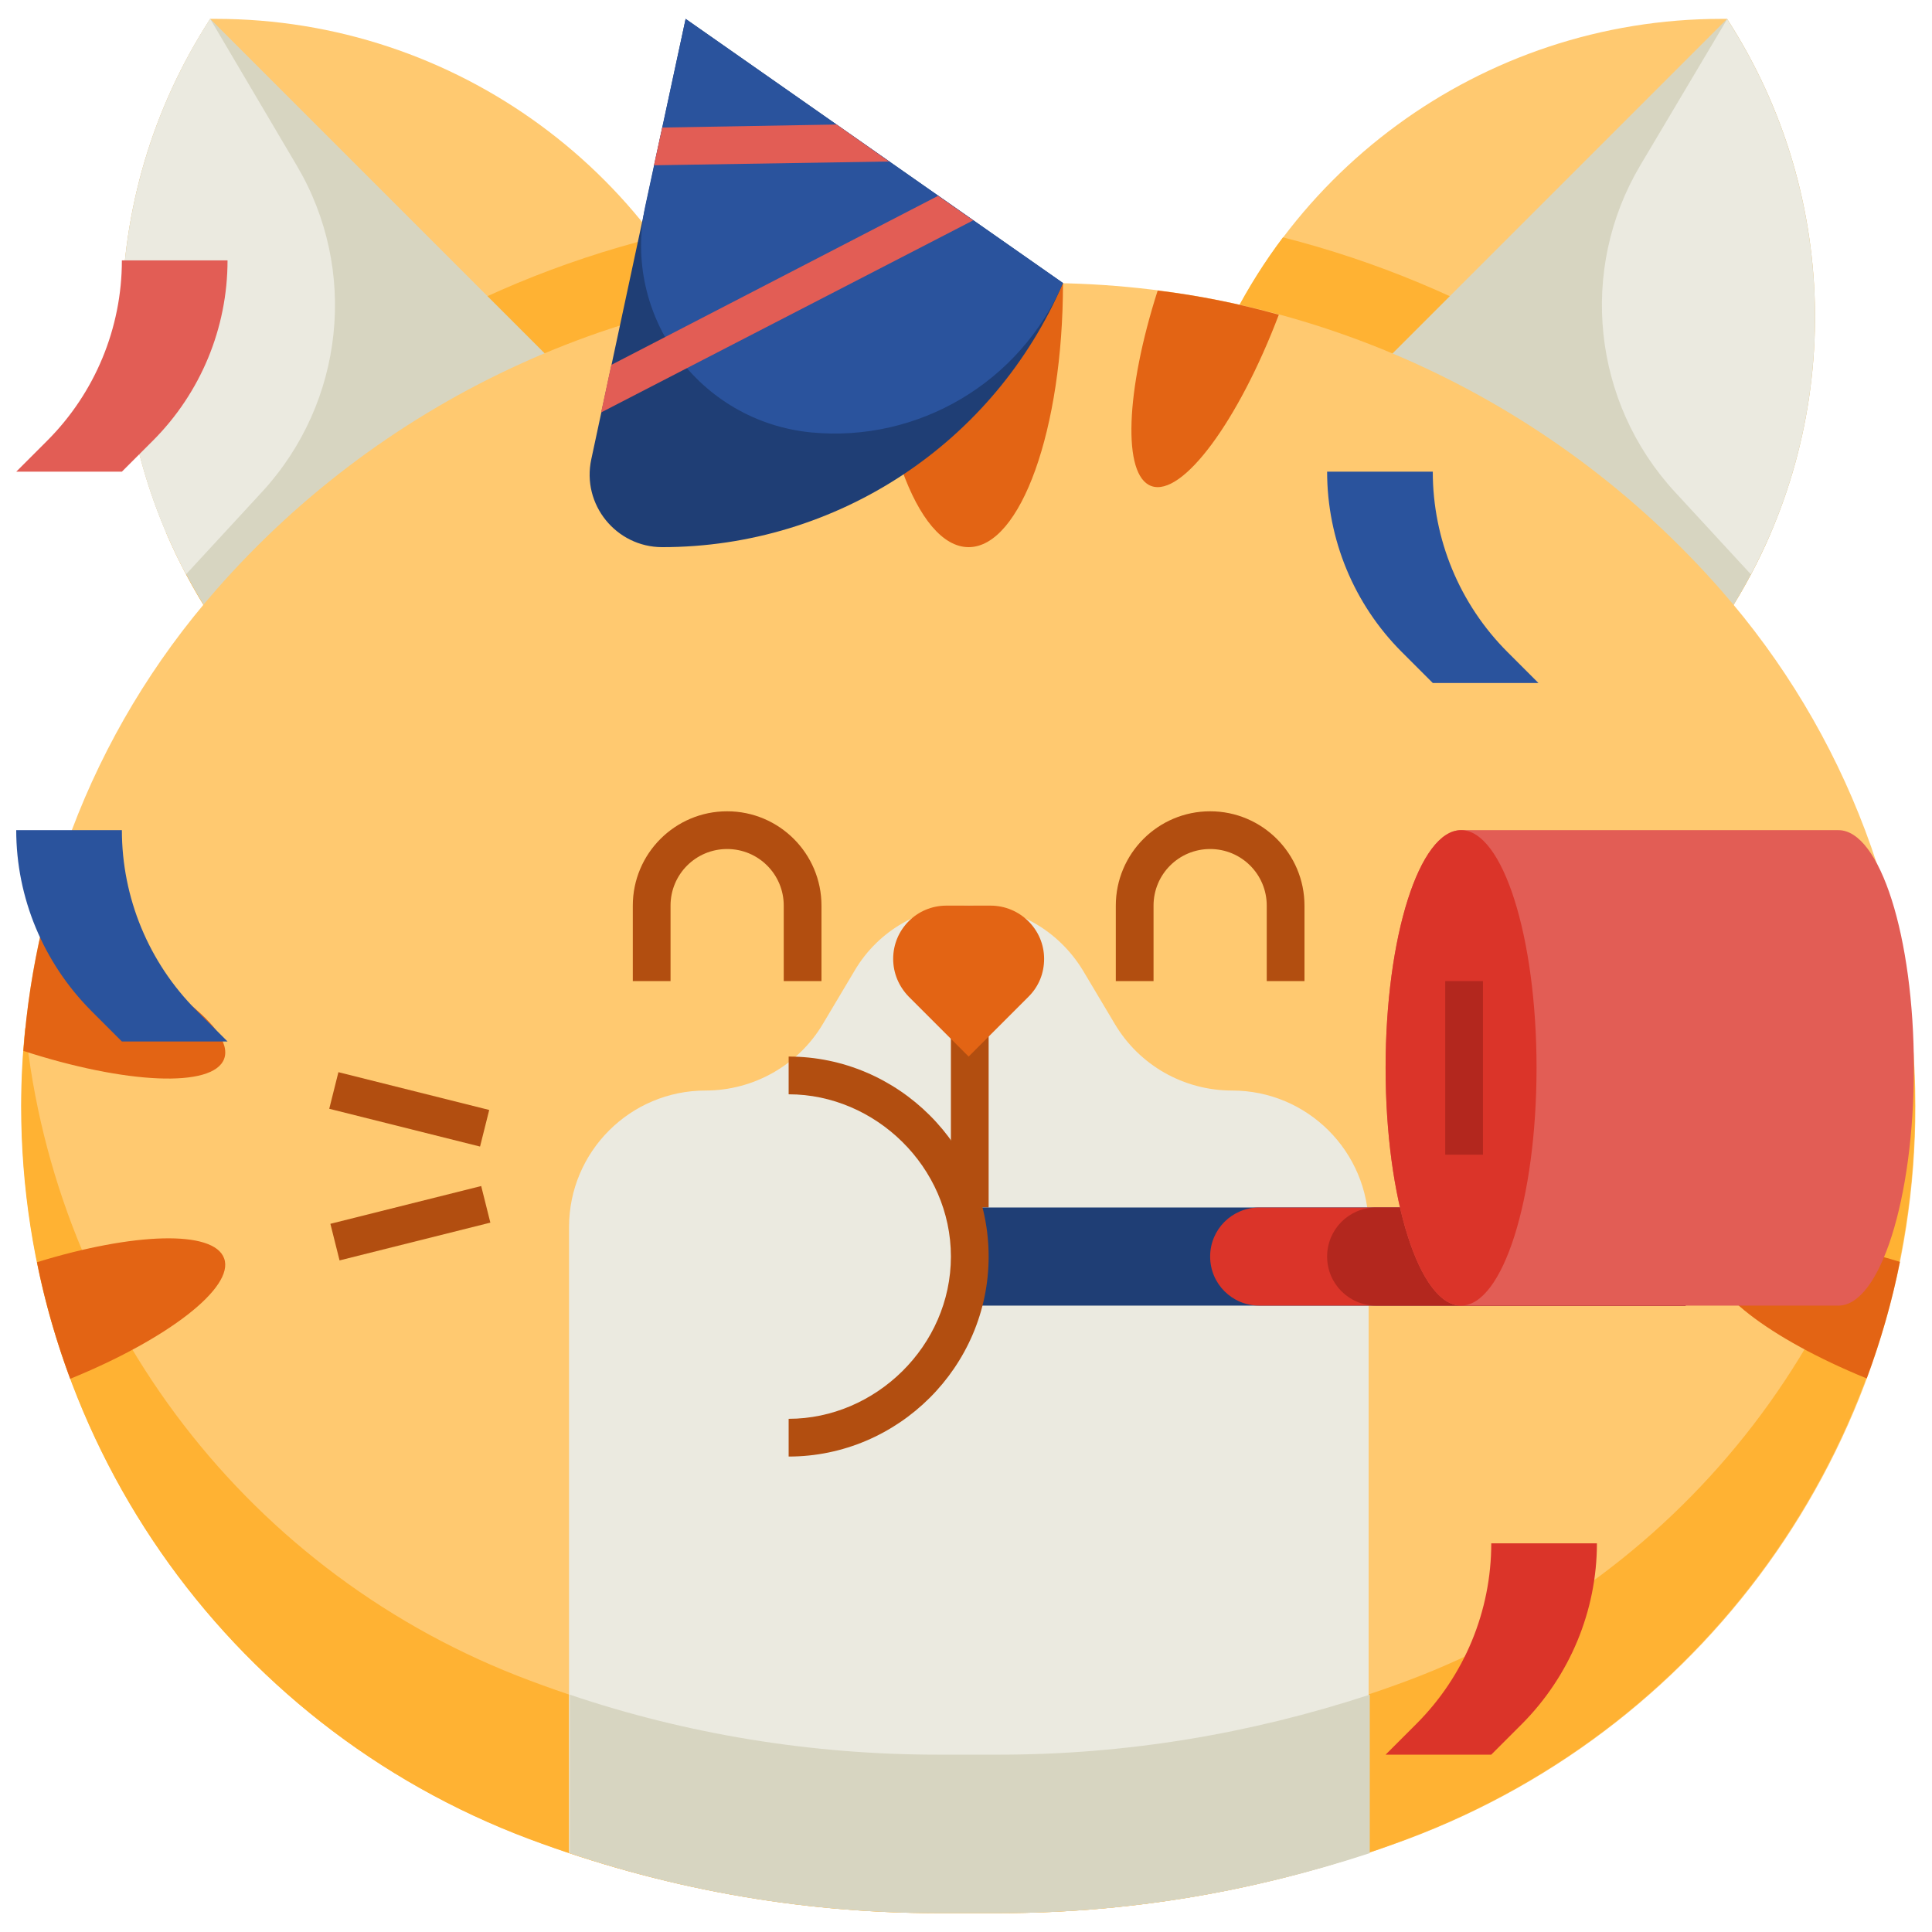 <svg xmlns="http://www.w3.org/2000/svg" version="1.1" xmlns:xlink="http://www.w3.org/1999/xlink" xmlns:svgjs="http://svgjs.com/svgjs" width="512" height="512" x="0" y="0" viewBox="0 0 512 512" style="enable-background:new 0 0 512 512" xml:space="preserve" class=""><g><g xmlns="http://www.w3.org/2000/svg" id="XMLID_1_"><g id="XMLID_4861_"><path id="XMLID_2056_" d="m299.7 163h158c30.5-47.2 31.1-107.8 1.5-155.6l-1.5-2.4h-1.5c-63.4 0-119.5 41.1-138.7 101.6z" fill="#ffc970" data-original="#ffc970" class=""></path><path id="XMLID_2055_" d="m340 62.9c-9.7 12.9-17.4 27.6-22.5 43.6l-17.8 56.5h158c4.5-7 8.4-14.4 11.6-21.9-34.7-38.7-79.8-65.6-129.3-78.2z" fill="#ffb233" data-original="#ffb233" class=""></path><path id="XMLID_2054_" d="m299.7 163h158c30.5-47.2 31.1-107.8 1.5-155.6l-1.5-2.4z" fill="#d7d5c1" data-original="#d7d5c1"></path><path id="XMLID_2053_" d="m213.7 163h-158c-30.6-47.2-31.2-107.8-1.5-155.6l1.5-2.4h1.5c63.4 0 119.5 41.1 138.7 101.6z" fill="#ffc970" data-original="#ffc970" class=""></path><path id="XMLID_2052_" d="m195.8 106.6c-5.1-16-12.8-30.7-22.5-43.6-49.5 12.5-94.6 39.4-129.3 78.1 3.2 7.5 7.1 14.9 11.6 21.9h158z" fill="#ffb233" data-original="#ffb233" class=""></path><path id="XMLID_2051_" d="m213.7 163h-158c-30.6-47.2-31.2-107.8-1.5-155.6l1.5-2.4z" fill="#d7d5c1" data-original="#d7d5c1"></path><path id="XMLID_2050_" d="m373 487.4c-34.6 12.9-71.2 19.6-108.1 19.6h-16.3c-36.9 0-73.6-6.6-108.1-19.6-81.2-30.3-134.8-107.7-134.8-194.2 0-50.4 18.3-99 51.6-136.9 45.3-51.7 110.8-81.3 179.5-81.3h39.6c68.8 0 134.2 29.6 179.6 81.3 33.3 37.9 51.6 86.5 51.6 136.9.1 86.5-53.6 163.9-134.6 194.2z" fill="#ffc970" data-original="#ffc970" class=""></path><path id="XMLID_2049_" d="m373 445.4c-34.6 12.9-71.2 19.6-108.1 19.6h-16.3c-36.9 0-73.6-6.6-108.1-19.6-74.5-27.8-125.9-95.4-133.8-173.2-.7 6.9-1.1 13.9-1.1 20.9 0 86.5 53.7 163.9 134.7 194.3 34.6 12.9 71.2 19.6 108.1 19.6h16.3c36.9 0 73.6-6.6 108.1-19.6 81-30.3 134.7-107.7 134.7-194.3 0-7-.4-14-1.1-20.9-7.7 77.8-59.1 145.4-133.4 173.2z" fill="#ffb233" data-original="#ffb233" class=""></path><path id="XMLID_2048_" d="m256.7 240c-12.4 0-23.9 6.5-30.2 17.2l-8.4 14.1c-6.5 11-18.4 17.7-31.1 17.7-20 0-36.2 16.2-36.2 36.2v165.8c31.5 10.5 64.6 15.9 97.8 15.9h16.3c33.3 0 66.3-5.4 97.8-15.9v-165.8c0-20-16.2-36.2-36.2-36.2-12.8 0-24.6-6.7-31.1-17.7l-8.4-14.1c-6.5-10.7-17.9-17.2-30.3-17.2z" fill="#ebeae0" data-original="#ebeae0"></path><path id="XMLID_2047_" d="m231.7 75.1c0 38.6 11.2 69.9 25 69.9s25-31.3 25-69.9c-1.7 0-3.5-.1-5.2-.1h-39.6c-1.8 0-3.5 0-5.2.1z" fill="#e36414" data-original="#e36414"></path><path id="XMLID_2046_" d="m208.2 128.7c7.7-2.8 6.8-25.3-1.7-51.8-10.9 1.4-21.6 3.5-32.1 6.4 10.8 28.2 25.6 48.4 33.8 45.4z" fill="#e36414" data-original="#e36414"></path><path id="XMLID_2045_" d="m306.8 77c-8.5 26.5-9.4 49-1.7 51.8 8.2 3 23.1-17.2 33.8-45.4-10.5-2.9-21.2-5.1-32.1-6.4z" fill="#e36414" data-original="#e36414"></path><g id="XMLID_2043_"><path id="XMLID_2044_" d="m252 260h10v60h-10z" fill="#b24e10" data-original="#b24e10"></path></g><g id="XMLID_2041_"><path id="XMLID_2042_" d="m103.7 303.4h10v41.2h-10z" fill="#b24e10" transform="matrix(.243 .97 -.97 .243 396.619 139.995)" data-original="#b24e10"></path></g><g id="XMLID_2039_"><path id="XMLID_2040_" d="m88 289h41.2v10h-41.2z" fill="#b24e10" transform="matrix(.97 .243 -.243 .97 74.55 -17.575)" data-original="#b24e10"></path></g><g id="XMLID_2037_"><path id="XMLID_2038_" d="m399.7 273.4h10v41.2h-10z" fill="#b24e10" transform="matrix(.243 .97 -.97 .243 591.711 -169.887)" data-original="#b24e10"></path></g><g id="XMLID_2035_"><path id="XMLID_2036_" d="m384 319h41.2v10h-41.2z" fill="#b24e10" transform="matrix(.97 .243 -.243 .97 90.664 -88.469)" data-original="#b24e10"></path></g><path id="XMLID_2034_" d="m262.5 240h-11.7c-7.8 0-14.1 6.3-14.1 14.1 0 3.8 1.5 7.3 4.1 10l15.9 15.9 15.9-15.9c2.7-2.7 4.1-6.2 4.1-10 0-7.8-6.4-14.1-14.2-14.1z" fill="#e36414" data-original="#e36414"></path><g id="XMLID_2032_"><path id="XMLID_2033_" d="m217.7 260h-10v-20c0-8.3-6.7-15-15-15s-15 6.7-15 15v20h-10v-20c0-13.8 11.2-25 25-25s25 11.2 25 25z" fill="#b24e10" data-original="#b24e10"></path></g><g id="XMLID_2030_"><path id="XMLID_2031_" d="m345.7 260h-10v-20c0-8.3-6.7-15-15-15s-15 6.7-15 15v20h-10v-20c0-13.8 11.2-25 25-25s25 11.2 25 25z" fill="#b24e10" data-original="#b24e10"></path></g><g fill="#e36414"><path id="XMLID_574_" d="m9.8 334.5c2.1 10.6 5.1 20.9 8.8 30.9 25.8-10.5 43.6-24.2 40.8-31.9-2.7-7.6-24-6.9-49.6 1z" fill="#e36414" data-original="#e36414"></path><path id="XMLID_573_" d="m59.4 280.6c3.1-8.4-18.5-24-48.2-34.8-2.5 10.7-4.2 21.6-5 32.7 27.1 8.8 50.3 9.9 53.2 2.1z" fill="#e36414" data-original="#e36414"></path><path id="XMLID_572_" d="m502.1 245.7c-29.7 10.8-51.3 26.4-48.2 34.8 2.9 7.8 26.1 6.7 53.2-2.2-.8-11-2.4-21.9-5-32.6z" fill="#e36414" data-original="#e36414"></path><path id="XMLID_571_" d="m453.9 333.4c-2.8 7.7 15 21.4 40.8 31.9 3.7-10 6.7-20.3 8.8-30.9-25.6-7.8-46.8-8.5-49.6-1z" fill="#e36414" data-original="#e36414"></path></g><path id="XMLID_570_" d="m49.3 152.2 20.2-21.9c21.8-23.7 25.5-58.9 9.1-86.5l-22.9-38.8-1.5 2.4c-27.4 44.2-29 99.4-4.9 144.8z" fill="#ebeae0" data-original="#ebeae0"></path><path id="XMLID_569_" d="m464 152.2-20.2-21.9c-21.8-23.7-25.5-58.9-9.1-86.5l23-38.7 1.5 2.4c27.3 44.1 28.9 99.3 4.8 144.7z" fill="#ebeae0" data-original="#ebeae0"></path><path id="XMLID_568_" d="m264.8 465h-16.3c-33.3 0-66.5-5.4-97.5-15.9v42c31 10.5 64.2 15.9 97.5 15.9h16.3c33.3 0 66.2-5.4 98.2-15.9v-42c-32 10.5-64.9 15.9-98.2 15.9z" fill="#d7d5c1" data-original="#d7d5c1"></path><path id="XMLID_2279_" d="m281.7 75-100-70-25 116.7c-2.6 12 6.6 23.3 18.8 23.3 46.2 0 88-27.5 106.2-70z" fill="#1f3e75" data-original="#1f3e75"></path><path id="XMLID_535_" d="m281.7 75-100-70-10.7 49.6c-6.2 29.1 14.3 57.1 44 60 28.4 2.7 55.4-13.3 66.7-39.6z" fill="#2a539d" data-original="#2a539d"></path><path id="XMLID_616_" d="m221.7 33-46.2.8-2.2 10 62.3-1z" fill="#e25d55" data-original="#e25d55"></path><path id="XMLID_621_" d="m248.6 51.9-86.6 44.8-2.7 12.6 98.6-50.9z" fill="#e25d55" data-original="#e25d55"></path><path id="XMLID_2275_" d="m232.7 320h214v26h-214z" fill="#1f3e75" data-original="#1f3e75"></path><path id="XMLID_2274_" d="m446.7 346h-113c-7.2 0-13-5.8-13-13 0-7.2 5.8-13 13-13h113z" fill="#db3429" data-original="#db3429"></path><path id="XMLID_536_" d="m446.7 346h-82c-7.2 0-13-5.8-13-13 0-7.2 5.8-13 13-13h82z" fill="#b3271e" data-original="#b3271e"></path><path id="XMLID_2272_" d="m487.2 220h-100c-11 0-20 28.2-20 63s9 63 20 63h100c11 0 20-28.2 20-63s-9-63-20-63z" fill="#e25d55" data-original="#e25d55"></path><ellipse id="XMLID_2273_" cx="387.2" cy="283" fill="#db3429" rx="20" ry="63" data-original="#db3429"></ellipse><g id="XMLID_2271_"><path id="XMLID_2868_" d="m383 260h10v46h-10z" fill="#b3271e" data-original="#b3271e"></path></g><path id="XMLID_2270_" d="m60.3 69h-28c0 17.9-7.1 35.1-19.8 47.8l-8.2 8.2h28l8.2-8.2c12.7-12.7 19.8-29.9 19.8-47.8z" fill="#e25d55" data-original="#e25d55"></path><path id="XMLID_2269_" d="m423.2 409h-28c0 17.9-7.1 35.1-19.8 47.8l-8.2 8.2h28l8.2-8.2c12.6-12.7 19.8-29.9 19.8-47.8z" fill="#db3429" data-original="#db3429"></path><path id="XMLID_2268_" d="m4.3 220h28c0 17.9 7.1 35.1 19.8 47.8l8.2 8.2h-28l-8.2-8.2c-12.6-12.7-19.8-29.9-19.8-47.8z" fill="#2a539d" data-original="#2a539d"></path><path id="XMLID_2267_" d="m351.7 125h28c0 17.9 7.1 35.1 19.8 47.8l8.2 8.2h-28l-8.2-8.2c-12.7-12.7-19.8-29.9-19.8-47.8z" fill="#2a539d" data-original="#2a539d"></path><path id="XMLID_575_" d="m208.7 381c26.5 0 48-21.5 48-48s-21.5-48-48-48" fill="#ebeae0" data-original="#ebeae0"></path><path id="XMLID_2029_" d="m209 386v-10c23 0 43-19.3 43-43s-20-43-43-43v-10c29 0 53 23.8 53 53s-24 53-53 53z" fill="#b24e10" data-original="#b24e10"></path></g></g></g></svg>